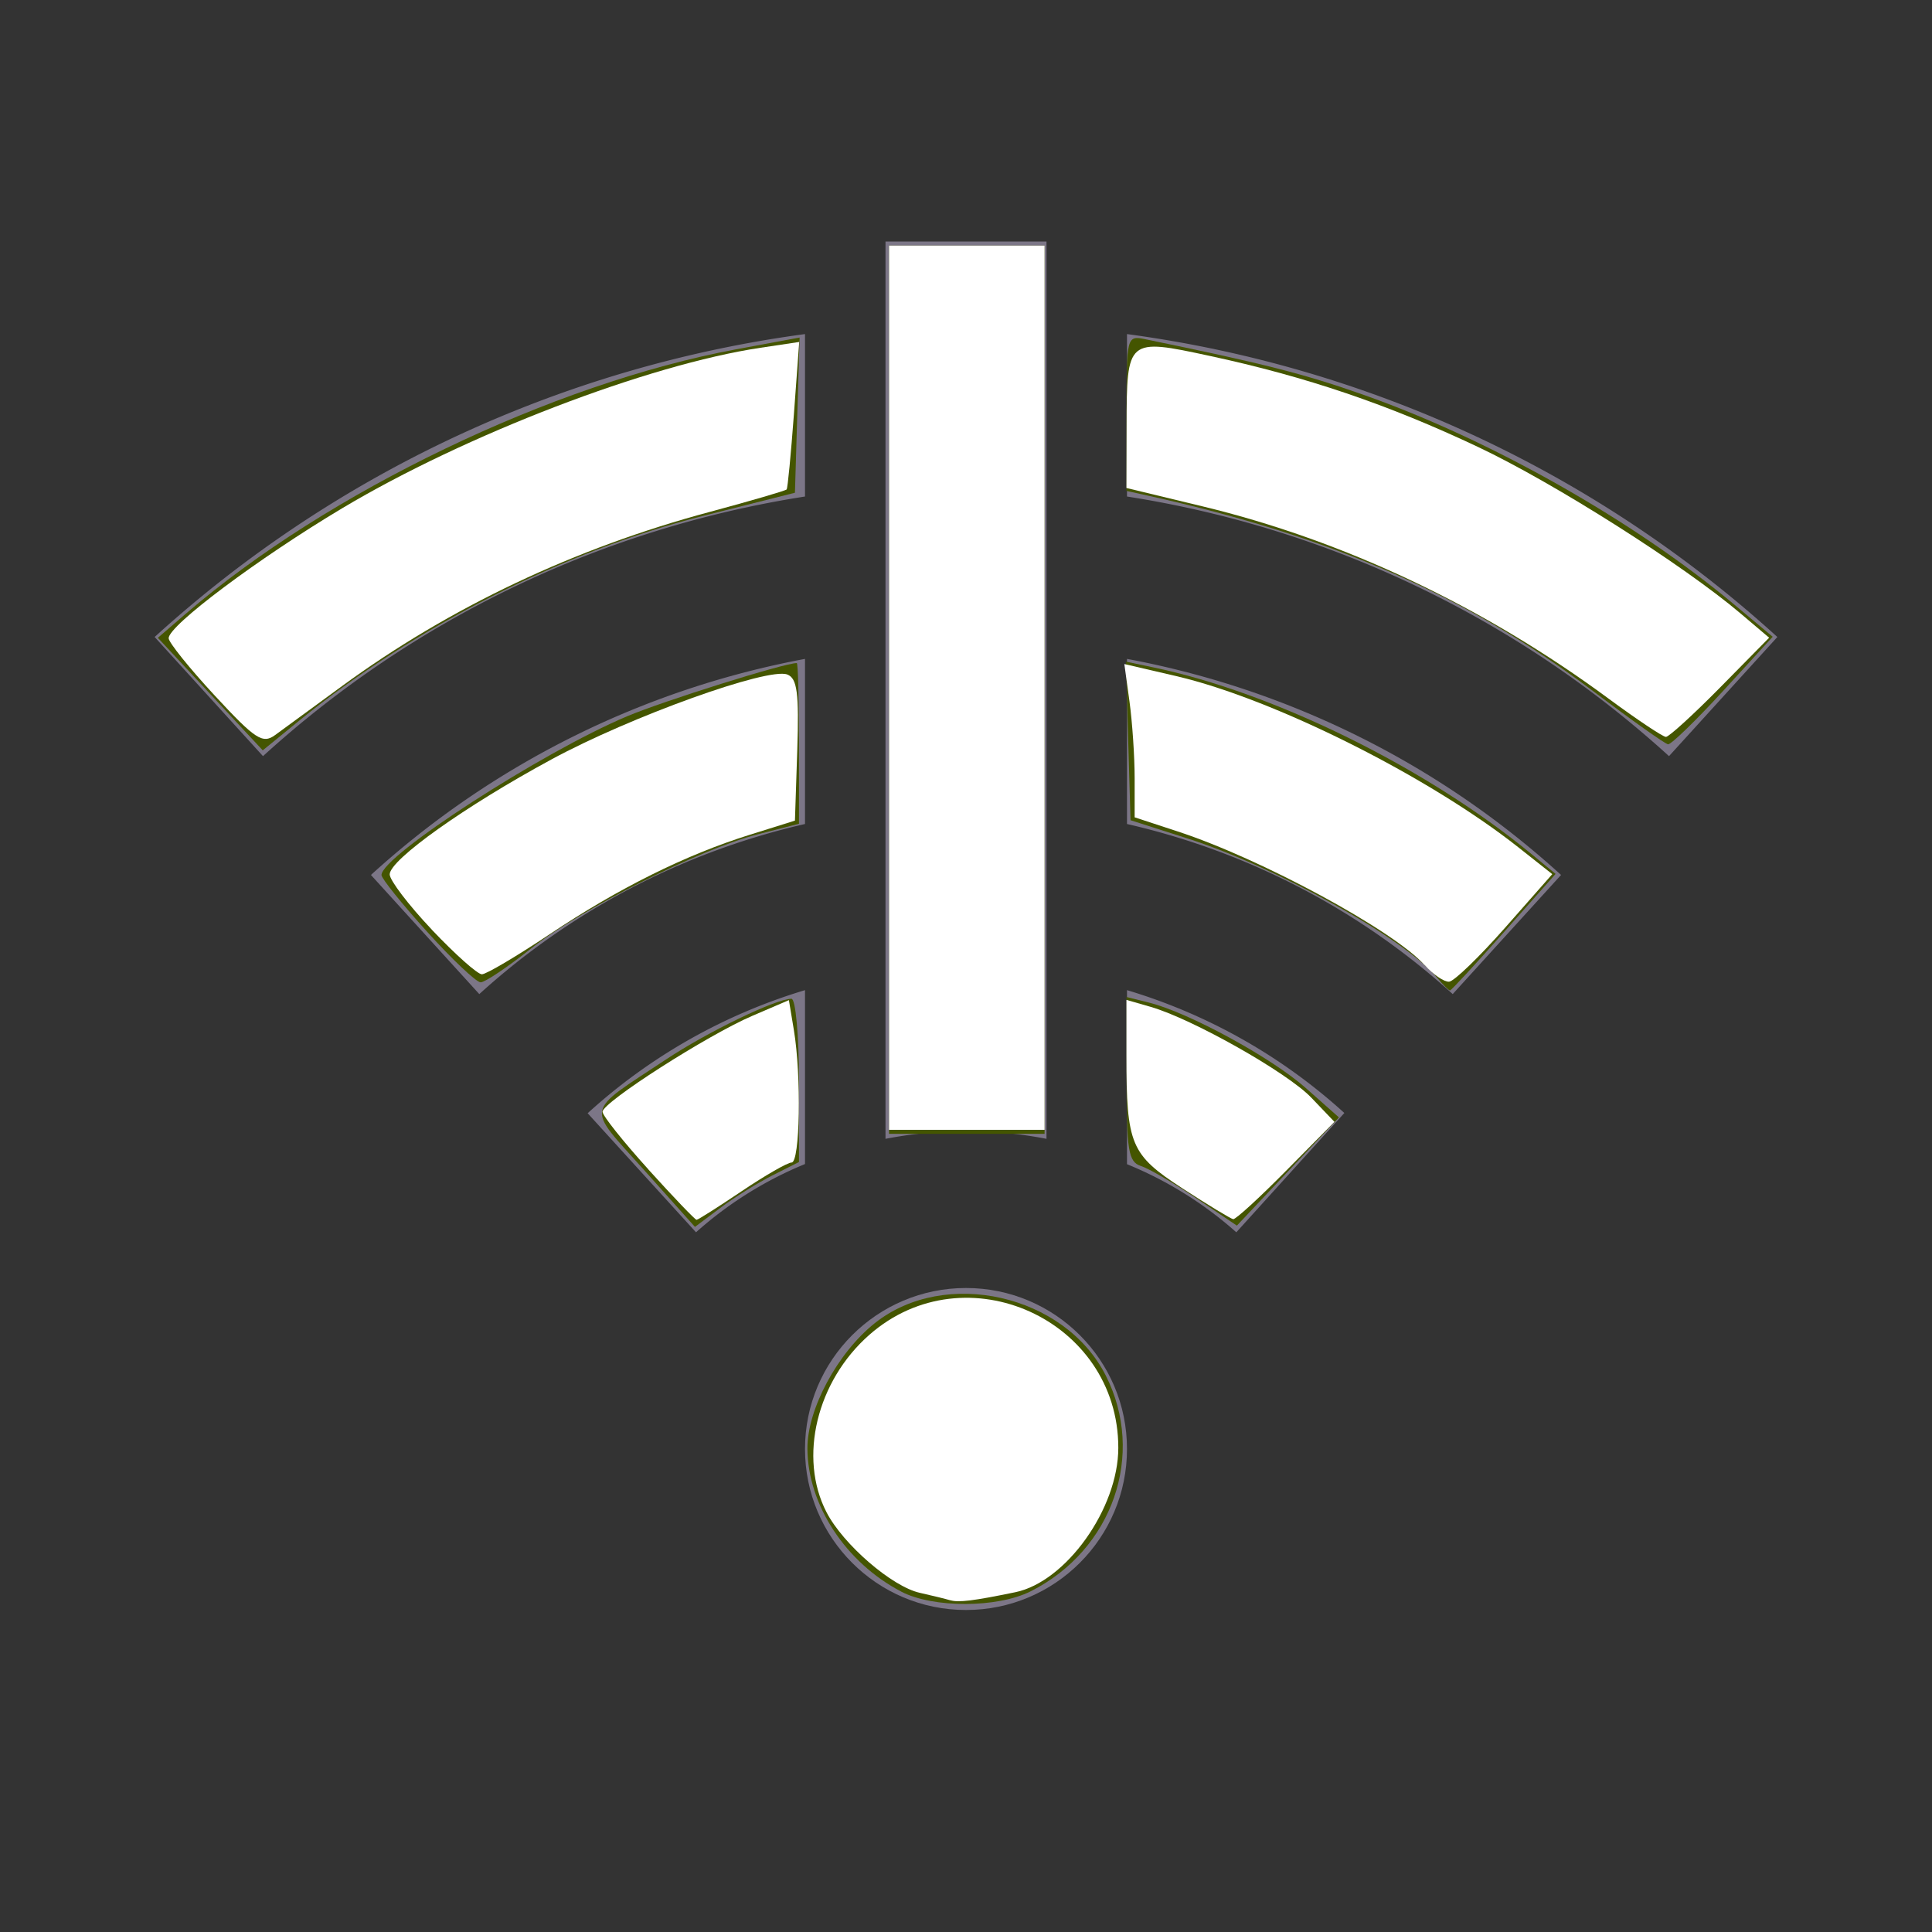 <?xml version="1.0" encoding="UTF-8" standalone="no"?>
<svg
   xmlns:dc="http://purl.org/dc/elements/1.1/"
   xmlns:cc="http://creativecommons.org/ns#"
   xmlns:rdf="http://www.w3.org/1999/02/22-rdf-syntax-ns#"
   xmlns:svg="http://www.w3.org/2000/svg"
   xmlns="http://www.w3.org/2000/svg"
   xmlns:sodipodi="http://sodipodi.sourceforge.net/DTD/sodipodi-0.dtd"
   xmlns:inkscape="http://www.inkscape.org/namespaces/inkscape"
   id="ic_error_connection"
   width="24"
   height="24"
   viewBox="0 0 24 24"
   shape-rendering="geometricPrecision"
   version="1.1"
   sodipodi:docname="ic-check-connect-off.svg"
   inkscape:version="0.92.3 (2405546, 2018-03-11)">
  <rect x="0" y="0" width="24" height="24" fill="#333333" stroke="none"/>
  <sodipodi:namedview
     pagecolor="#ffffff"
     bordercolor="#666666"
     borderopacity="1"
     objecttolerance="10"
     gridtolerance="10"
     guidetolerance="10"
     inkscape:pageopacity="0"
     inkscape:pageshadow="2"
     inkscape:window-width="1781"
     inkscape:window-height="1013"
     id="namedview20"
     showgrid="false"
     inkscape:zoom="9.8333333"
     inkscape:cx="-3.9661017"
     inkscape:cy="12"
     inkscape:window-x="67"
     inkscape:window-y="27"
     inkscape:window-maximized="0"
     inkscape:current-layer="ic_error_connection" />
  <defs
     id="defs4">
    <style
       type="text/css"
       id="style2">
            .cls-1{fill:#7c7687}.cls-2{fill:none}
        </style>
  </defs>
  <g
     id="Group_8828"
     data-name="Group 8828">
    <circle
       id="Ellipse_601"
       cx="2"
       cy="2"
       r="2"
       class="cls-1"
       data-name="Ellipse 601"
       transform="translate(10 16)" />
    <g
       id="Group_8825"
       data-name="Group 8825">
      <path
         id="Path_18883"
         d="M10 4.15a14.966 14.966 0 0 0-8.079 3.763l1.346 1.48A12.969 12.969 0 0 1 10 6.168z"
         class="cls-1"
         data-name="Path 18883" />
      <path
         id="Path_18884"
         d="M14 4.15v2.018a12.969 12.969 0 0 1 6.733 3.225l1.346-1.48A14.966 14.966 0 0 0 14 4.15z"
         class="cls-1"
         data-name="Path 18884" />
    </g>
    <g
       id="Group_8826"
       data-name="Group 8826">
      <path
         id="Path_18885"
         d="M10 8.185a11.008 11.008 0 0 0-5.392 2.684l1.346 1.48A9 9 0 0 1 10 10.236z"
         class="cls-1"
         data-name="Path 18885" />
      <path
         id="Path_18886"
         d="M14 8.185v2.051a9 9 0 0 1 4.046 2.113l1.346-1.48A11.008 11.008 0 0 0 14 8.185z"
         class="cls-1"
         data-name="Path 18886" />
    </g>
    <g
       id="Group_8827"
       data-name="Group 8827">
      <path
         id="Path_18887"
         d="M10 12.3a6.992 6.992 0 0 0-2.7 1.529l1.346 1.479A4.724 4.724 0 0 1 10 14.46z"
         class="cls-1"
         data-name="Path 18887" />
      <path
         id="Path_18888"
         d="M14 12.3v2.162a4.727 4.727 0 0 1 1.358.846l1.342-1.482A6.992 6.992 0 0 0 14 12.3z"
         class="cls-1"
         data-name="Path 18888" />
    </g>
    <path
       id="Path_18889"
       d="M11 3v11.147a5.236 5.236 0 0 1 2 0V3z"
       class="cls-1"
       data-name="Path 18889" />
  </g>
  <path
     id="Rectangle_4409"
     d="M0 0h24v24H0z"
     class="cls-2"
     data-name="Rectangle 4409" />
  <path
     style="fill:#445500;stroke-width:0.102"
     d="m 11.197,19.772 c -0.691,-0.359 -1.163,-1.078 -1.167,-1.776 -0.003,-0.489 0.374,-1.191 0.838,-1.56 0.87,-0.692 2.356,-0.356 2.867,0.649 0.5,0.983 0.088,2.169 -0.932,2.683 -0.413,0.208 -1.211,0.21 -1.607,0.004 z"
     id="path829"
     inkscape:connector-curvature="0" />
  <path
     style="fill:#445500;stroke-width:0.102"
     d="m 14.857,14.883 c -0.279,-0.188 -0.587,-0.368 -0.685,-0.399 -0.154,-0.049 -0.178,-0.194 -0.178,-1.078 v -1.021 l 0.28,0.07 c 0.495,0.124 1.522,0.684 1.946,1.06 l 0.413,0.366 -0.634,0.672 -0.634,0.672 z"
     id="path831"
     inkscape:connector-curvature="0" />
  <path
     style="fill:#445500;stroke-width:0.102"
     d="M 11.044,8.568 V 3.051 h 0.966 0.966 v 5.517 5.517 h -0.966 -0.966 z"
     id="path833"
     inkscape:connector-curvature="0" />
  <path
     style="fill:#445500;stroke-width:0.102"
     d=""
     id="path835"
     inkscape:connector-curvature="0" />
  <path
     style="fill:#445500;stroke-width:0.102"
     d="M 19.79,8.585 C 18.225,7.401 16.546,6.663 14.273,6.16 L 13.993,6.098 V 5.132 c 0,-0.948 0.004,-0.965 0.229,-0.919 1.483,0.305 1.981,0.432 2.72,0.693 1.57,0.553 3.36,1.566 4.599,2.602 l 0.48,0.402 -0.616,0.673 C 21.066,8.952 20.758,9.251 20.721,9.246 20.685,9.242 20.265,8.944 19.79,8.585 Z"
     id="path837"
     inkscape:connector-curvature="0" />
  <path
     style="fill:#445500;stroke-width:0.102"
     d="m 17.849,12.142 c -0.402,-0.485 -2,-1.376 -3.093,-1.725 l -0.712,-0.228 -0.029,-0.985 -0.029,-0.985 0.334,0.07 c 1.507,0.314 3.405,1.25 4.703,2.319 l 0.301,0.248 -0.642,0.724 c -0.353,0.398 -0.655,0.724 -0.67,0.724 -0.015,0 -0.089,-0.073 -0.163,-0.163 z"
     id="path839"
     inkscape:connector-curvature="0" />
  <path
     style="fill:#445500;stroke-width:0.102"
     d="M 7.997,14.53 C 7.274,13.723 7.251,13.838 8.275,13.16 8.793,12.816 9.64,12.407 9.832,12.407 c 0.051,0 0.093,0.456 0.093,1.014 v 1.014 l -0.331,0.167 c -0.182,0.092 -0.472,0.273 -0.646,0.403 l -0.315,0.236 z"
     id="path841"
     inkscape:connector-curvature="0" />
  <path
     style="fill:#445500;stroke-width:0.102"
     d="m 5.307,11.576 c -0.312,-0.345 -0.568,-0.663 -0.568,-0.706 0,-0.238 1.994,-1.527 3.051,-1.972 0.455,-0.192 1.952,-0.661 2.108,-0.661 0.015,0 0.027,0.449 0.027,0.998 v 0.998 l -0.511,0.131 c -0.729,0.187 -2.194,0.925 -2.816,1.418 -0.292,0.232 -0.574,0.421 -0.627,0.421 -0.053,0 -0.352,-0.282 -0.664,-0.627 z"
     id="path843"
     inkscape:connector-curvature="0" />
  <path
     style="fill:#445500;stroke-width:0.102"
     d="M 2.612,8.622 1.961,7.923 2.307,7.625 C 4.063,6.112 6.868,4.763 9.141,4.34 L 9.933,4.193 9.904,5.157 9.875,6.121 8.728,6.41 C 7.008,6.843 5.153,7.784 3.722,8.948 L 3.264,9.321 Z"
     id="path845"
     inkscape:connector-curvature="0" />
  <path
     style="fill:#ffffff;stroke-width:0.102"
     d="m 11.807,19.88 c -0.056,-0.017 -0.227,-0.059 -0.379,-0.093 -0.346,-0.076 -0.953,-0.6 -1.161,-1.002 -0.351,-0.68 -0.122,-1.629 0.533,-2.204 1.194,-1.048 3.092,-0.186 3.092,1.404 0,0.754 -0.649,1.664 -1.279,1.794 -0.518,0.107 -0.707,0.13 -0.806,0.1 z"
     id="path838"
     inkscape:connector-curvature="0" />
  <path
     style="fill:#ffffff;stroke-width:0.102"
     d="M 11.044,8.542 V 3.051 h 0.966 0.966 v 5.492 5.492 h -0.966 -0.966 z"
     id="path840"
     inkscape:connector-curvature="0" />
  <path
     style="fill:#ffffff;stroke-width:0.102"
     d="m 17.695,11.987 c -0.384,-0.429 -2.036,-1.323 -3.067,-1.659 L 14.095,10.153 V 9.667 c 0,-0.267 -0.029,-0.696 -0.064,-0.952 l -0.064,-0.466 0.649,0.151 c 1.206,0.281 3.133,1.246 4.246,2.126 l 0.421,0.333 -0.585,0.664 c -0.322,0.365 -0.635,0.668 -0.697,0.672 -0.061,0.004 -0.199,-0.089 -0.305,-0.209 z"
     id="path842"
     inkscape:connector-curvature="0" />
  <path
     style="fill:#ffffff;stroke-width:0.102"
     d="M 14.69,14.763 C 14.045,14.344 13.993,14.221 13.993,13.113 v -0.692 l 0.299,0.086 c 0.518,0.149 1.696,0.814 1.996,1.127 l 0.289,0.302 -0.602,0.609 c -0.331,0.335 -0.626,0.605 -0.656,0.6 -0.03,-0.005 -0.312,-0.176 -0.628,-0.381 z"
     id="path844"
     inkscape:connector-curvature="0" />
  <path
     style="fill:#ffffff;stroke-width:0.102"
     d="M 19.979,8.676 C 18.435,7.537 16.694,6.713 14.934,6.289 L 13.993,6.062 13.995,5.294 c 0.002,-1.089 0.007,-1.094 1.032,-0.873 1.196,0.257 2.221,0.605 3.335,1.132 0.942,0.445 2.552,1.467 3.259,2.067 l 0.356,0.302 -0.607,0.616 c -0.334,0.339 -0.638,0.616 -0.675,0.616 -0.038,0 -0.359,-0.215 -0.715,-0.477 z"
     id="path846"
     inkscape:connector-curvature="0" />
  <path
     style="fill:#ffffff;stroke-width:0.102"
     d=""
     id="path848"
     inkscape:connector-curvature="0" />
  <path
     style="fill:#ffffff;stroke-width:0.102"
     d="M 2.668,8.641 C 2.353,8.301 2.095,7.98 2.095,7.928 c 0,-0.158 1.114,-0.992 2.157,-1.615 C 5.782,5.4 8.051,4.529 9.448,4.32 L 9.928,4.248 9.862,5.149 C 9.825,5.645 9.785,6.064 9.772,6.08 9.759,6.096 9.329,6.221 8.817,6.359 7.143,6.807 5.585,7.545 4.247,8.524 3.889,8.786 3.517,9.059 3.419,9.13 3.263,9.245 3.172,9.185 2.668,8.641 Z"
     id="path850"
     inkscape:connector-curvature="0" />
  <path
     style="fill:#ffffff;stroke-width:0.102"
     d="M 5.364,11.548 C 5.076,11.244 4.841,10.935 4.841,10.862 4.842,10.68 5.778,10.014 6.85,9.434 7.831,8.902 9.541,8.287 9.78,8.379 c 0.123,0.047 0.147,0.23 0.124,0.937 l -0.029,0.878 -0.559,0.175 c -0.797,0.249 -1.632,0.664 -2.489,1.237 -0.409,0.273 -0.787,0.497 -0.841,0.497 -0.054,0 -0.333,-0.249 -0.621,-0.553 z"
     id="path852"
     inkscape:connector-curvature="0" />
  <path
     style="fill:#ffffff;stroke-width:0.102"
     d="m 8.053,14.525 c -0.312,-0.345 -0.568,-0.666 -0.568,-0.714 0,-0.118 1.307,-0.955 1.863,-1.193 l 0.452,-0.194 0.062,0.373 c 0.094,0.567 0.076,1.644 -0.028,1.644 -0.05,0 -0.329,0.16 -0.62,0.356 -0.291,0.196 -0.543,0.356 -0.561,0.356 -0.018,0 -0.288,-0.282 -0.6,-0.627 z"
     id="path854"
     inkscape:connector-curvature="0" />
</svg>
